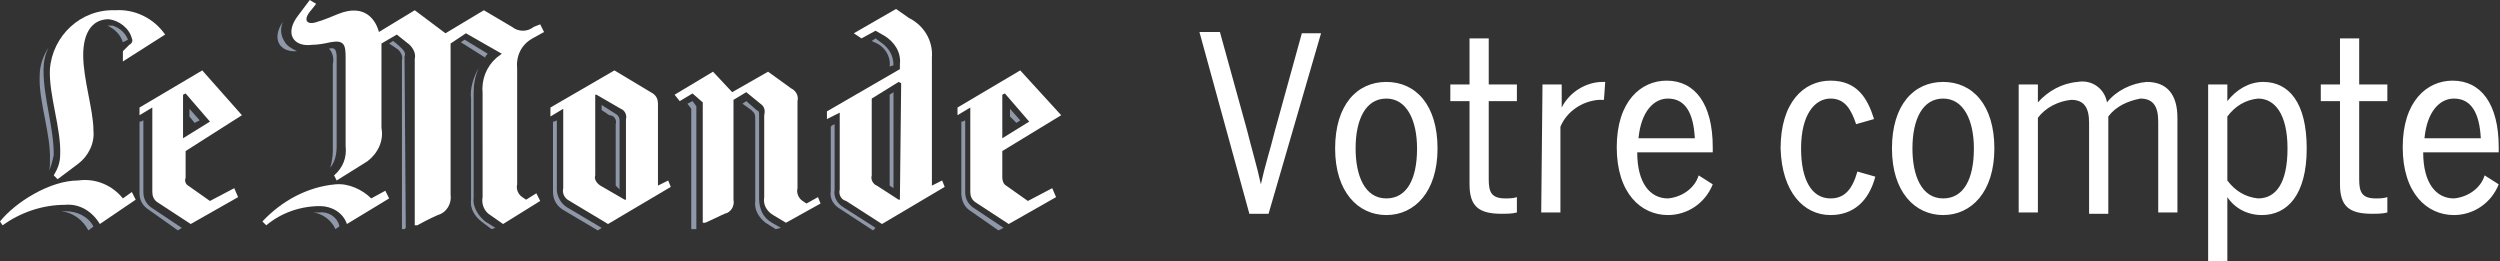 <?xml version="1.0" encoding="utf-8"?>
<!-- Generator: Adobe Illustrator 19.2.1, SVG Export Plug-In . SVG Version: 6.00 Build 0)  -->
<svg version="1.1" id="Calque_1" xmlns="http://www.w3.org/2000/svg" xmlns:xlink="http://www.w3.org/1999/xlink" x="0px" y="0px"
	 viewBox="0 0 195.3 20.4" style="enable-background:new 0 0 195.3 20.4;" xml:space="preserve">
<rect x="0" y="0" width="195.3" height="20.4" fill="#333333" stroke="none"/>
<style type="text/css">
	.st0{fill:#FFFFFF;}
	.st1{fill:#8F98A9;}
</style>
<title>logo_lmde_compte</title>
<g id="Template">
	<g id="Formulaire-">
		<g id="HEADER">
			<g id="Logo">
				<path id="Votre-compte" class="st0" d="M97.6,16.7h1.5l4.1-14.1h-1.5l-2.1,7.6c-0.4,1.6-0.8,2.8-1.1,4.2l0,0
					c-0.3-1.4-0.7-2.7-1.1-4.3l-2.1-7.6h-1.6L97.6,16.7z M108.3,16.8c2.2,0,4-1.8,4-5.2s-1.7-5.2-4-5.2s-4,1.8-4,5.2
					S106.1,16.8,108.3,16.8L108.3,16.8z M108.3,15.5c-1.7,0-2.4-1.8-2.4-3.9c0-2.3,0.8-3.9,2.4-3.9s2.4,1.7,2.4,3.9
					C110.7,14,109.9,15.5,108.3,15.5L108.3,15.5z M117.3,16.7c0.4,0,0.8,0,1.2-0.1v-1.2c-0.3,0.1-0.6,0.1-0.9,0.1
					c-1.1,0-1.3-0.5-1.3-1.5V7.9h2.2V6.6h-2.2V3h-1.5v3.6h-1.5v1.3h1.5v6.5C114.8,16.1,115.5,16.7,117.3,16.7
					C117.3,16.7,117.3,16.7,117.3,16.7z M120.4,16.6h1.5V9.9c0.5-1.2,1.7-2,3-2.1h0.4l0.1-1.4h-0.2c-1.3,0-2.6,0.8-3.2,2l0,0V6.6
					h-1.5L120.4,16.6L120.4,16.6z M130.3,16.8c1.5,0,2.9-0.9,3.5-2.4l-1.1-0.7c-0.3,1-1.3,1.7-2.4,1.8c-1.4,0-2.4-1.2-2.4-3.6h5.9
					v-0.4c0-3.4-1.4-5.2-3.6-5.2c-2,0-3.9,1.6-3.9,5.2S128.2,16.8,130.3,16.8L130.3,16.8L130.3,16.8z M128,10.8
					c0.2-2.1,1.2-3.1,2.3-3.1c1.4,0,2,1.2,2.1,3.1H128z M143,16.8c1.8,0,3-1.1,3.5-3l-1.4-0.4c-0.4,1.4-1,2.1-2.1,2.1
					c-1.5,0-2.3-1.5-2.3-3.9c0-2.7,1.1-3.9,2.3-3.9c1.1,0,1.6,0.8,2,2l1.4-0.4c-0.5-1.6-1.3-3-3.4-3s-3.9,1.7-3.9,5.3
					C139.2,15,140.9,16.8,143,16.8L143,16.8L143,16.8z M151.8,16.8c2.2,0,4-1.8,4-5.2s-1.7-5.2-4-5.2s-4,1.8-4,5.2
					S149.6,16.8,151.8,16.8L151.8,16.8z M151.8,15.5c-1.7,0-2.4-1.8-2.4-3.9c0-2.3,0.8-3.9,2.4-3.9s2.4,1.7,2.4,3.9
					C154.2,14,153.4,15.5,151.8,15.5L151.8,15.5z M157.7,16.6h1.5V9.2c0.6-0.8,1.6-1.3,2.6-1.4c1,0,1.4,0.6,1.4,1.8v7.1h1.5V9.1
					c0.6-0.8,1.5-1.2,2.5-1.4c1,0,1.4,0.6,1.4,1.8v7.1h1.5V9.2c0-1.8-0.8-2.8-2.4-2.8c-1.2,0.1-2.4,0.7-3.1,1.6
					c-0.2-1.1-1.2-1.8-2.3-1.6c-1.2,0.1-2.3,0.7-3.1,1.6V6.6h-1.5L157.7,16.6L157.7,16.6z M172.5,20.4h1.5v-5
					c0.6,0.9,1.6,1.4,2.7,1.4c2,0,3.5-1.6,3.5-5.2s-1.4-5.2-3.4-5.2c-1.1,0-2.1,0.6-2.8,1.5V6.6h-1.5L172.5,20.4L172.5,20.4z
					 M176.4,15.5c-1-0.1-1.8-0.6-2.4-1.4v-5c0.6-0.8,1.4-1.3,2.4-1.4c1.3,0,2.3,1.2,2.3,3.9S177.8,15.5,176.4,15.5L176.4,15.5
					L176.4,15.5z M185.3,16.7c0.4,0,0.8,0,1.2-0.1v-1.2c-0.3,0.1-0.6,0.1-0.9,0.1c-1.1,0-1.3-0.5-1.3-1.5V7.9h2.2V6.6h-2.2V3h-1.5
					v3.6h-1.5v1.3h1.5v6.5C182.8,16.1,183.5,16.7,185.3,16.7L185.3,16.7L185.3,16.7z M191.7,16.8c1.5,0,2.9-0.9,3.5-2.4l-1.1-0.7
					c-0.3,1-1.3,1.7-2.4,1.8c-1.4,0-2.4-1.2-2.4-3.6h5.9v-0.4c0-3.4-1.4-5.2-3.6-5.2c-2,0-3.9,1.6-3.9,5.2S189.6,16.8,191.7,16.8
					L191.7,16.8L191.7,16.8z M189.4,10.8c0.2-2.1,1.2-3.1,2.3-3.1c1.4,0,2,1.2,2.1,3.1H189.4L189.4,10.8z"/>
			</g>
		</g>
	</g>
</g>
<g id="Style-Guide">
	<g id="Styleguide">
		<g id="Header-2">
			<g id="Desktop---Header">
				<g id="NORMAL">
					<g id="Logo-Le-Monde">
						<path id="Fill-1" class="st1" d="M10,3.1C9.8,2.6,9.4,2.2,8.8,2C8.7,2,8.6,2,8.4,2c0.6,0.3,1,0.7,1.2,1.3L10,3.1L10,3.1
							L10,3.1"/>
						<path id="Fill-2" class="st1" d="M14.2,17.8l-2.4-1.6c-0.4-0.3-0.6-0.7-0.6-1.2V9.4L11,9.5h-0.1v5.6c0,0.5,0.2,0.9,0.6,1.2
							l2.4,1.7L14.2,17.8"/>
						<path id="Fill-3" class="st1" d="M4.2,12.1C4.2,11,4,9.9,3.8,8.8C3.6,7.7,3.4,6.6,3.4,5.5c0-0.6,0.1-1.2,0.4-1.8
							C3.4,4.3,3.1,5.1,3.1,5.9C3,7.9,4,10.5,3.9,12.6c0,0.3,0,0.6-0.1,0.8l0,0C4,13,4.1,12.6,4.2,12.1"/>
						<path id="Fill-4" class="st1" d="M7.3,17.7c-0.4-0.8-1.3-1.2-2.2-1.2c-0.1,0-0.2,0-0.3,0c0.9,0.1,1.7,0.7,2.1,1.5L7.3,17.7"/>
						<path id="Fill-5" class="st1" d="M15.6,9.4l-0.8-0.9v0.6l0.4,0.5L15.6,9.4"/>
						<path id="Fill-6" class="st1" d="M37.9,4.5L36,3.3l0.3-0.2l1.8,1.1C38,4.3,37.9,4.4,37.9,4.5"/>
						<path id="Fill-7" class="st1" d="M38.4,17.9l-0.8-0.6c-0.5-0.4-0.9-1-0.8-1.7V7.7c-0.1-0.8,0.2-1.7,0.6-2.4
							C37.1,6,37,6.6,37,7.3v8.1c-0.1,0.7,0.3,1.4,0.9,1.9l0.8,0.5L38.4,17.9"/>
						<path id="Fill-8" class="st1" d="M31.7,17.8l-0.1,0.1h-0.2V4.7C31.5,4.4,31.3,4,31,3.8l-0.6-0.4l0.3-0.2
							c0.3,0.2,0.7,0.6,0.7,0.6c0.2,0.2,0.3,0.4,0.2,0.6L31.7,17.8"/>
						<path id="Fill-9" class="st1" d="M22.1,1.7c-0.2,0.5-0.2,1,0.1,1.5c0.2,0.4,0.6,0.6,1,0.8C21.8,4.1,21.2,3,22.1,1.7"/>
						<path id="Fill-10" class="st1" d="M25.8,13.1c0.1-0.4,0.2-0.8,0.2-1.3V5c0.1-0.4,0-0.9-0.3-1.2l0,0c0.4-0.1,0.6,0,0.6,0.7v6.9
							C26.3,12,26.2,12.6,25.8,13.1"/>
						<path id="Fill-11" class="st1" d="M26.2,17.9c-0.3-0.7-1-1.2-1.7-1.3c0.1,0,0.3,0,0.4,0c0.7-0.1,1.4,0.3,1.6,1v0.1L26.2,17.9"
							/>
						<path id="Fill-12" class="st1" d="M61,17.8l-0.7-0.4c-0.7-0.4-1-1.1-1-1.9V9.1c0-0.4,0-0.4-0.2-0.5l-0.8-0.7L58,8.1l0.7,0.5
							C59,8.9,59,8.9,59,9.5v6.2c-0.1,0.7,0.3,1.3,0.8,1.7l0.8,0.5L61,17.8"/>
						<path id="Fill-13" class="st1" d="M54.4,17.9V8.3l-0.3-0.4l-0.4,0.2l0.3,0.4v9.4h0.2L54.4,17.9L54.4,17.9"/>
						<path id="Fill-14" class="st1" d="M47,17.8l-2.7-1.6c-0.5-0.3-0.8-0.9-0.8-1.4V9.4l-0.2,0.1h-0.1V15c0,0.6,0.3,1.1,0.8,1.4
							l2.7,1.6L47,17.8"/>
						<path id="Fill-15" class="st1" d="M48.4,14.8V9.4c0-0.2-0.1-0.4-0.3-0.5L47,8.2v0.4l0.6,0.4C48,9,48.2,9.4,48.1,9.7
							c0,0,0,0,0,0v4.8L48.4,14.8"/>
						<path id="Fill-16" class="st1" d="M69.8,5.1L69.8,5.1c0-0.8-0.4-1.4-1-1.8L68.4,3l-0.3,0.2l0.2,0.1c0.8,0.3,1.3,1.1,1.2,1.9
							L69.8,5.1"/>
						<path id="Fill-17" class="st1" d="M78.4,17.8L76,16.2c-0.4-0.3-0.6-0.7-0.6-1.2V9.4l-0.2,0.1h-0.1v5.6c0,0.5,0.2,1,0.6,1.3
							L78,18L78.4,17.8"/>
						<path id="Fill-18" class="st1" d="M68.4,17.8l-2.5-1.6c-0.5-0.3-0.8-0.8-0.7-1.4V9.7l-0.2,0.1l-0.1,0.1v5
							c-0.1,0.6,0.2,1.1,0.7,1.4l2.6,1.7L68.4,17.8"/>
						<path id="Fill-19" class="st1" d="M79.7,9.4l-0.8-0.9v0.6l0.5,0.5L79.7,9.4"/>
						<path id="Fill-20" class="st1" d="M69.8,14.7V7.2l-0.3,0.2v7.1L69.8,14.7"/>
						<path id="Fill-21" class="st0" d="M16.4,9.5l-2.1,1.3V7.4l0.2-0.1L16.4,9.5L16.4,9.5z M18.9,9l-3.1-3.5l-4.9,2.9V9l1-0.6V15
							c0,0.3,0.1,0.6,0.4,0.8l2.6,1.7l3.7-2.1l-0.3-0.7l-1.9,1l-1.7-1.2c-0.2-0.1-0.3-0.4-0.2-0.6v-2.1L18.9,9L18.9,9z M12.9,2.7
							C12,1.4,10.5,0.7,9,0.8c-2.7-0.1-4.9,2-5.1,4.6c-0.1,2,0.9,4.7,0.8,6.7c0,0.6-0.2,1.1-0.5,1.6L4.5,14l1.6-1.2
							c0.8-0.6,1.3-1.6,1.2-2.6c0-1.6-0.8-4-0.8-5.9c0-1.6,0.6-2.8,2-2.8c0.8,0.1,1.6,0.7,1.8,1.5c0.1,0.2,0,0.4-0.2,0.5L9.6,4v0.8
							L12.9,2.7L12.9,2.7L12.9,2.7z M10.6,15.6l-0.3-0.6l-0.7,0.5c-0.8-1-2.1-1.6-3.5-1.4c-2.2,0-4.9,1.7-6.1,3.2l0.2,0.3
							c1.4-1,3.1-1.6,4.9-1.6c1.1-0.1,2.1,0.5,2.7,1.5L10.6,15.6L10.6,15.6L10.6,15.6z"/>
						<path id="Fill-22" class="st0" d="M41.6,3c-0.9,0.5-1.3,1.4-1.2,2.4v9c-0.1,0.4,0.1,0.8,0.4,1l0.3,0.2l0.8-0.5l0.3,0.6
							l-2.9,1.8l-1-0.7c-0.5-0.3-0.7-0.9-0.6-1.4V7.3c-0.1-1.1,0.3-2.1,1.1-2.8l0.4-0.3l-2.8-1.6l-1.2,0.8v11.8
							c0.1,0.7-0.3,1.4-1,1.6c0,0-0.7,0.3-1.6,0.8h-0.2v-13c0.1-0.4-0.1-0.8-0.4-1.1l-1-0.8l-1.2,0.7V10c0.2,1-0.3,2-1.1,2.6
							l-2.4,1.5l-0.2-0.4c0.7-0.6,1-1.4,0.9-2.3V4.5c0-1-0.1-1.4-1.2-1.2c-0.4,0.1-1,0.2-1.4,0.2c-1.5,0.2-2.2-0.9-1.1-2.3
							c0,0,0.3-0.4,0.9-1.2l0.5,0.3l-0.4,0.5C23.6,1.6,24,2,24.8,1.7c0.4-0.1,1.1-0.4,1.6-0.6c2.2-0.9,3,0.6,3.2,1.4l2.8-1.7
							l2.4,1.8l3-1.8L40,2.1c0.5,0.4,1.2,0.4,1.7,0l0.5-0.2l0.3,0.6L41.6,3L41.6,3L41.6,3z M27.1,17.5c-0.3-0.9-1.2-1.4-2.1-1.4
							c-1.5,0-3,0.5-4.2,1.5l-0.3-0.3c1.5-1.6,3.5-2.7,5.7-2.9c1-0.1,2.1,0.4,2.8,1.1l1.1-0.6l0.3,0.6L27.1,17.5L27.1,17.5
							L27.1,17.5z"/>
						<path id="Fill-23" class="st0" d="M48.9,15.6h-0.1l-1.9-1.1c-0.3-0.2-0.5-0.5-0.4-0.8V7.4h0.1l1.9,1.1C48.8,8.6,49,9,48.9,9.3
							L48.9,15.6L48.9,15.6L48.9,15.6z M64.1,15.9l-0.2-0.5L63,15.9l-0.3-0.2c-0.3-0.2-0.5-0.6-0.4-1V7.9c0.1-0.4-0.1-0.8-0.5-1
							L60,5.6l-2.8,1.6l-1.5-1.6l-3,1.8l0.4,0.5l1-0.6L54.9,8v9.4h0.2l1.5-0.7c0.5-0.1,0.8-0.6,0.7-1.1V7.8l1-0.6l1.1,0.9
							c0.3,0.2,0.4,0.5,0.3,0.9v6.4c-0.1,0.6,0.2,1.1,0.7,1.4l1,0.6L64.1,15.9L64.1,15.9L64.1,15.9z M52.4,14.6l-0.2-0.5l-0.8,0.4
							V8.1c0-0.3-0.1-0.6-0.4-0.8l-3-1.8l-5,2.9v0.7l1-0.6v6.2c-0.1,0.4,0.1,0.8,0.5,1l3,1.8L52.4,14.6L52.4,14.6L52.4,14.6z"/>
						<path id="Fill-24" class="st0" d="M80.4,9.5l-2.1,1.3V7.4l0.2-0.1L80.4,9.5L80.4,9.5z M82.9,9l-3.2-3.5l-4.9,2.9V9l1-0.6V15
							c0,0.3,0.1,0.6,0.4,0.8l2.6,1.7l3.7-2.1l-0.3-0.7l-1.9,1l-1.7-1.2c-0.2-0.1-0.3-0.4-0.3-0.6v-2.1L82.9,9L82.9,9z M73.8,14.6
							l-0.2-0.5l-0.8,0.4v-10c0.1-1.3-0.6-2.5-1.8-3.1l-1-0.7l-3.3,1.9L67.3,3l1.1-0.6l0.7,0.4c0.8,0.5,1.3,1.3,1.2,2.2v0.4
							l-5.7,3.3v0.6l1-0.5v6c-0.1,0.4,0.1,0.8,0.5,0.9l2.8,1.8L73.8,14.6L73.8,14.6L73.8,14.6z M70.3,15.6h-0.1l-1.7-1.1
							c-0.3-0.1-0.5-0.5-0.4-0.8v-6l2.1-1.3l0.2,0.1L70.3,15.6L70.3,15.6L70.3,15.6z"/>
					</g>
				</g>
			</g>
		</g>
	</g>
</g>
</svg>
